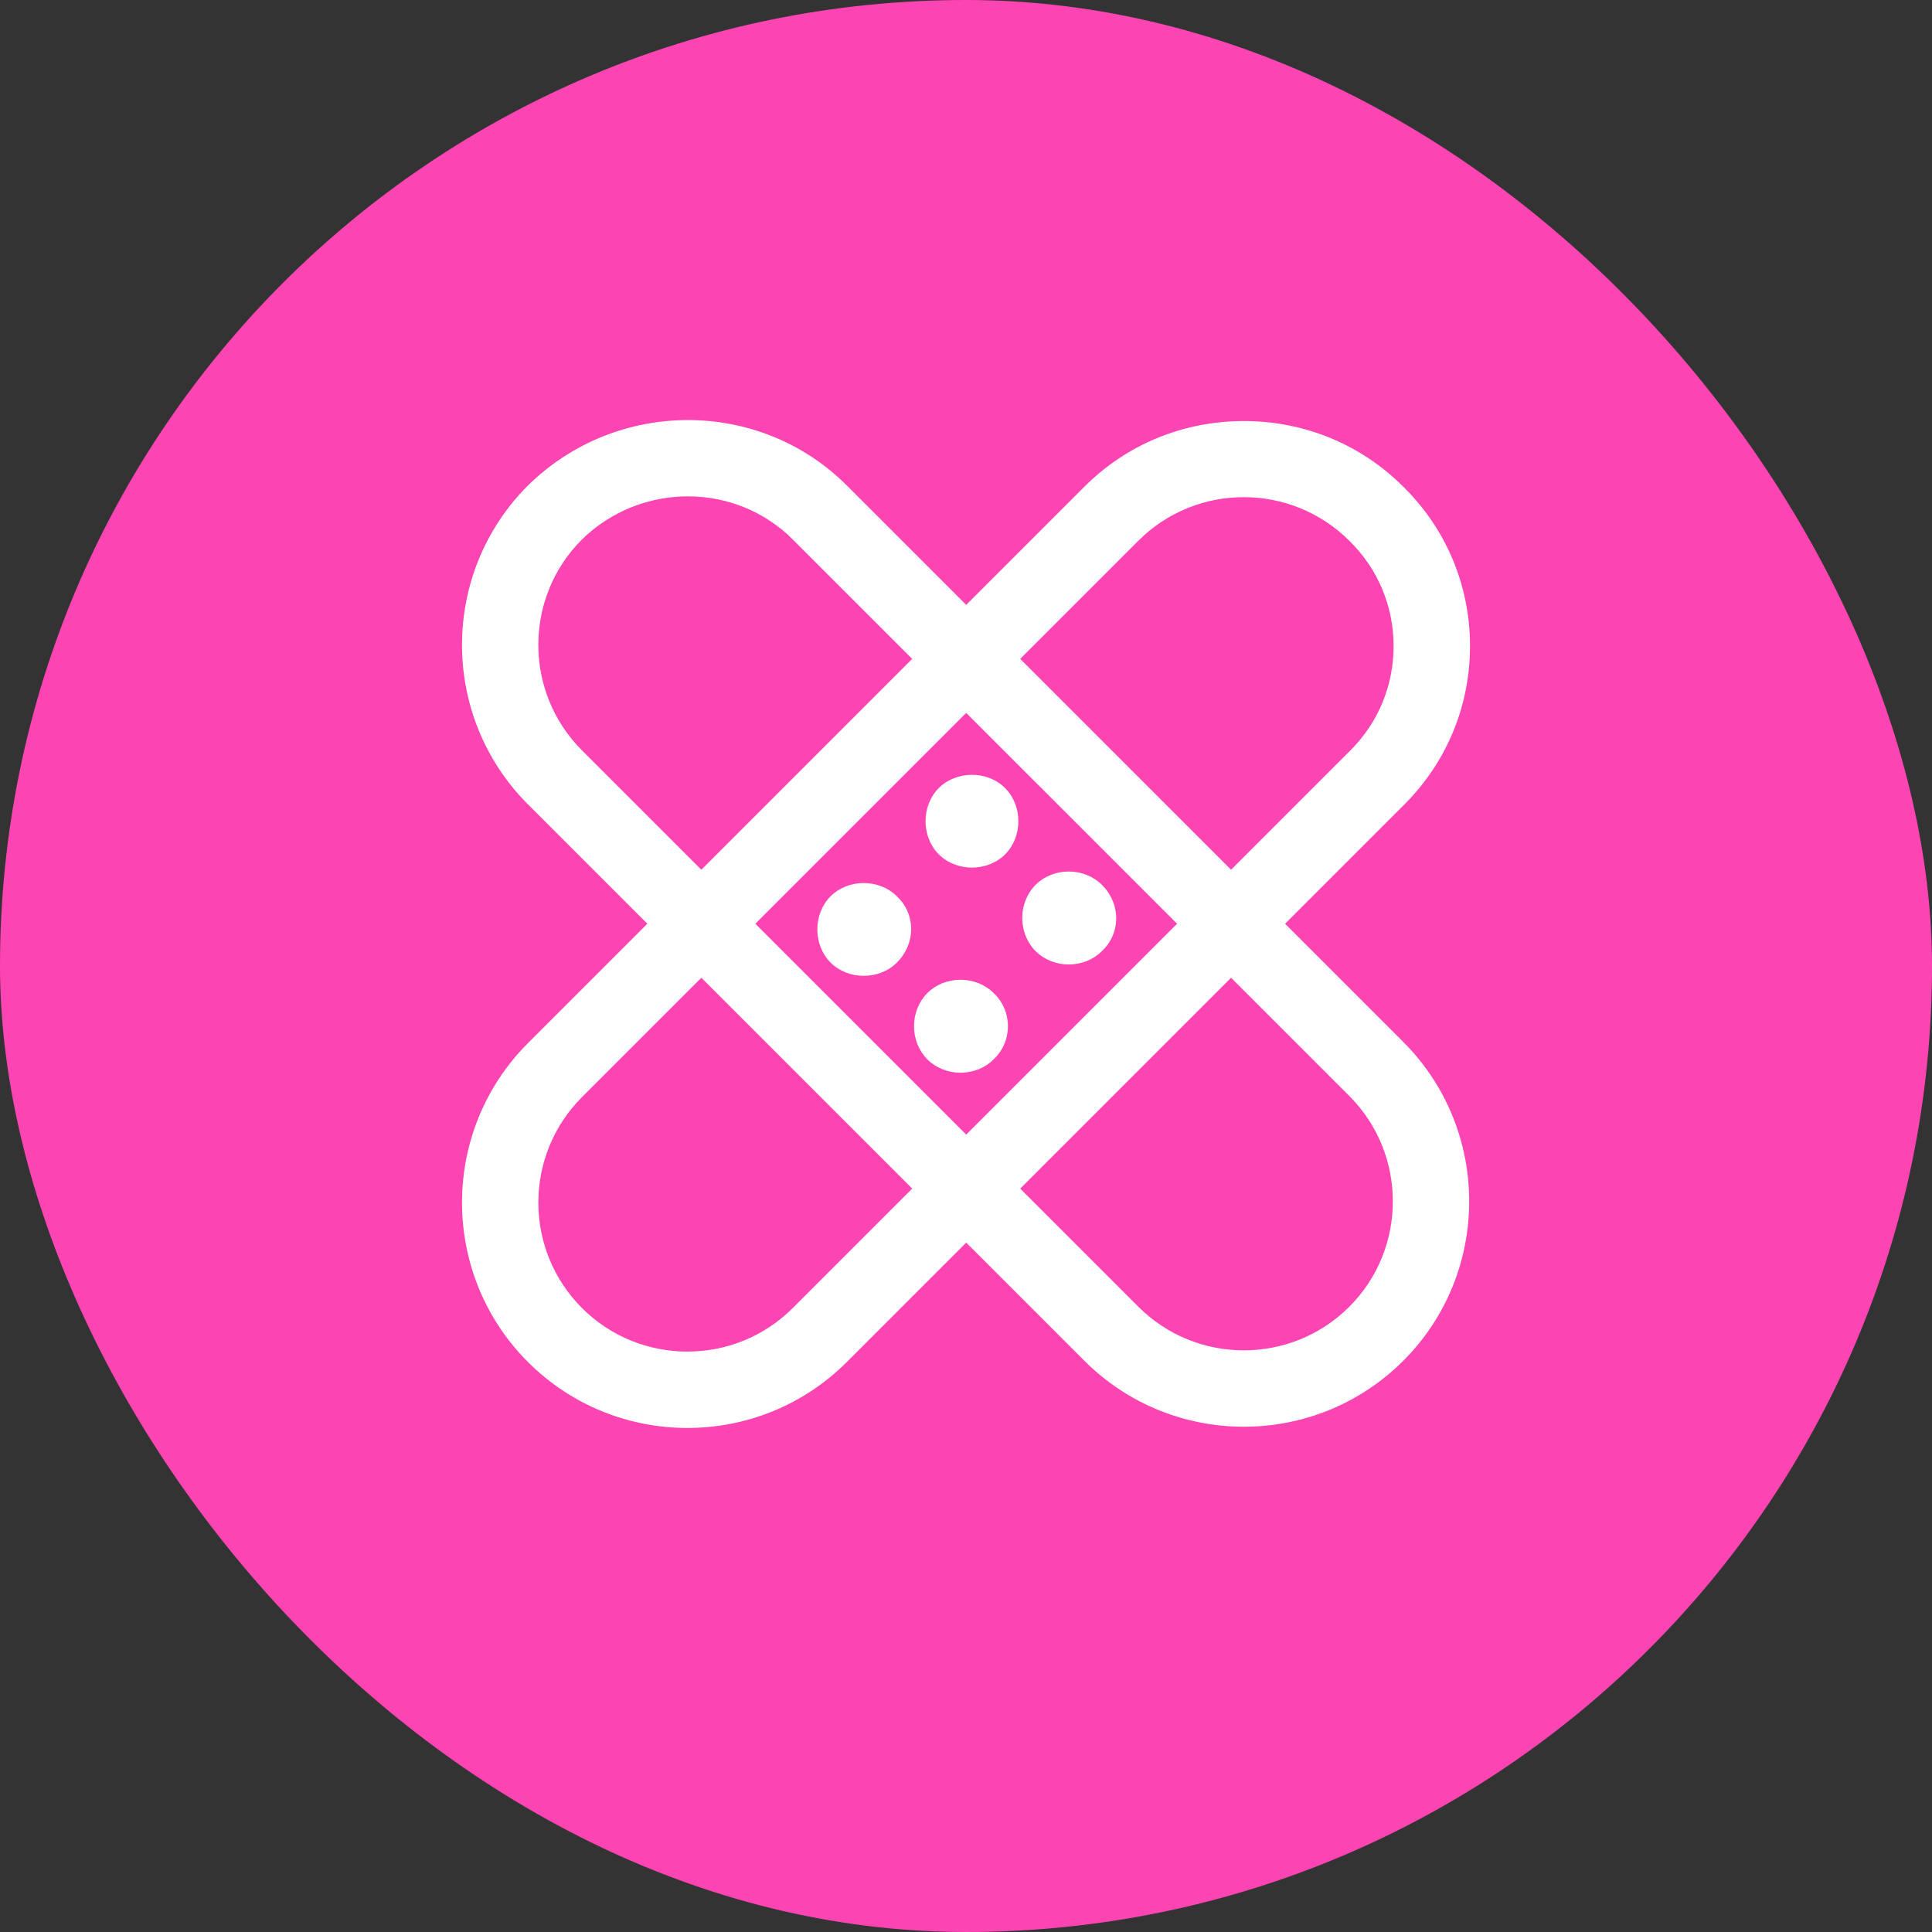 <svg width="46" height="46" viewBox="0 0 46 46" fill="none" xmlns="http://www.w3.org/2000/svg">
<rect x="0" y="0" width="46" height="46" fill="#333333" stroke="none"/>
<rect width="46" height="46" rx="23" fill="#FD44B3"/>
<path d="M33.411 24.808L20.162 11.559C18.087 9.484 14.684 9.481 12.57 11.559C10.477 13.652 10.477 17.058 12.57 19.151L25.819 32.4C26.865 33.446 28.24 33.97 29.615 33.97C30.989 33.97 32.364 33.446 33.411 32.4C35.504 30.307 35.504 26.901 33.411 24.808ZM32.125 31.114C30.741 32.497 28.489 32.497 27.105 31.114L13.856 17.865C12.472 16.481 12.472 14.229 13.851 12.85C14.551 12.162 15.466 11.818 16.378 11.818C17.286 11.818 18.191 12.16 18.876 12.845L32.125 26.093C33.509 27.478 33.509 29.73 32.125 31.114Z" fill="white"/>
<path d="M33.411 11.588C32.404 10.58 31.055 10.025 29.615 10.025C28.175 10.025 26.826 10.58 25.819 11.588L12.57 24.837C10.477 26.93 10.477 30.336 12.57 32.429C13.616 33.475 14.991 33.999 16.366 33.999C17.741 33.999 19.116 33.476 20.162 32.429L33.441 19.15C34.452 18.139 35.006 16.793 35 15.36C34.994 13.928 34.428 12.586 33.411 11.588ZM32.155 17.864L18.876 31.143C17.492 32.526 15.24 32.527 13.856 31.143C12.472 29.758 12.472 27.507 13.856 26.123L27.105 12.874C27.796 12.183 28.704 11.837 29.613 11.837C30.523 11.837 31.435 12.184 32.131 12.88C32.804 13.541 33.177 14.425 33.181 15.368C33.185 16.312 32.821 17.198 32.155 17.864Z" fill="white"/>
<path d="M21.247 21.448C20.883 21.084 20.247 21.084 19.883 21.448C19.519 21.811 19.519 22.448 19.883 22.812C20.247 23.176 20.883 23.176 21.247 22.812C21.641 22.418 21.641 21.811 21.247 21.448Z" fill="white"/>
<path d="M21.352 21.338C20.931 20.92 20.195 20.92 19.776 21.34C19.355 21.761 19.355 22.499 19.776 22.919C19.986 23.129 20.275 23.234 20.565 23.234C20.855 23.234 21.144 23.13 21.354 22.919C21.579 22.694 21.7 22.402 21.694 22.097C21.688 21.806 21.567 21.537 21.352 21.338ZM21.14 22.705C20.834 23.011 20.296 23.011 19.99 22.705C19.684 22.399 19.684 21.861 19.99 21.555C20.143 21.402 20.354 21.325 20.565 21.325C20.776 21.325 20.987 21.402 21.14 21.555L21.144 21.559C21.299 21.702 21.387 21.895 21.391 22.103C21.396 22.325 21.307 22.538 21.14 22.705Z" fill="white"/>
<path d="M23.551 23.752C23.188 23.388 22.551 23.388 22.187 23.752C21.823 24.116 21.823 24.752 22.187 25.116C22.551 25.48 23.188 25.48 23.551 25.116C23.945 24.752 23.945 24.116 23.551 23.752Z" fill="white"/>
<path d="M23.657 23.642C23.455 23.442 23.168 23.327 22.869 23.327C22.569 23.327 22.281 23.442 22.08 23.644C21.878 23.846 21.762 24.134 21.762 24.434C21.762 24.734 21.878 25.022 22.08 25.223C22.282 25.425 22.569 25.541 22.869 25.541C23.169 25.541 23.457 25.425 23.654 25.227C23.873 25.025 23.998 24.736 23.998 24.433C23.998 24.132 23.874 23.844 23.657 23.642ZM23.444 25.009C23.138 25.315 22.601 25.315 22.294 25.009C22.149 24.863 22.066 24.654 22.066 24.434C22.066 24.214 22.149 24.004 22.294 23.859C22.447 23.706 22.658 23.629 22.869 23.629C23.08 23.629 23.291 23.706 23.444 23.859L23.449 23.863C23.605 24.008 23.695 24.216 23.695 24.434C23.695 24.651 23.605 24.86 23.444 25.009Z" fill="white"/>
<path d="M23.824 18.871C23.46 18.507 22.824 18.507 22.46 18.871C22.096 19.234 22.096 19.871 22.46 20.235C22.824 20.599 23.46 20.599 23.824 20.235C24.188 19.871 24.188 19.234 23.824 18.871Z" fill="white"/>
<path d="M23.931 18.763C23.511 18.343 22.773 18.343 22.352 18.763C21.932 19.184 21.932 19.921 22.352 20.342C22.563 20.552 22.852 20.657 23.142 20.657C23.432 20.657 23.721 20.552 23.931 20.342C24.352 19.921 24.352 19.184 23.931 18.763ZM23.717 20.128C23.426 20.418 22.857 20.418 22.567 20.128C22.261 19.822 22.261 19.284 22.567 18.978C22.72 18.825 22.931 18.748 23.142 18.748C23.353 18.748 23.564 18.825 23.717 18.978C24.023 19.284 24.023 19.822 23.717 20.128Z" fill="white"/>
<path d="M26.128 21.175C25.765 20.811 25.128 20.811 24.764 21.175C24.4 21.538 24.4 22.175 24.764 22.539C25.128 22.903 25.765 22.903 26.128 22.539C26.522 22.175 26.522 21.569 26.128 21.175Z" fill="white"/>
<path d="M26.236 21.067C26.034 20.866 25.746 20.75 25.446 20.75C25.146 20.75 24.858 20.866 24.657 21.067C24.455 21.269 24.339 21.557 24.339 21.857C24.339 22.157 24.455 22.445 24.657 22.646C24.859 22.848 25.146 22.964 25.446 22.964C25.746 22.964 26.034 22.848 26.231 22.65C26.447 22.451 26.57 22.18 26.576 21.889C26.582 21.585 26.461 21.293 26.236 21.067ZM26.021 22.432C25.715 22.738 25.177 22.738 24.871 22.432C24.726 22.287 24.643 22.077 24.643 21.857C24.643 21.637 24.726 21.427 24.871 21.282C25.024 21.129 25.235 21.052 25.446 21.052C25.657 21.052 25.868 21.129 26.021 21.282C26.188 21.448 26.277 21.662 26.272 21.883C26.268 22.091 26.18 22.285 26.021 22.432Z" fill="white"/>
</svg>
